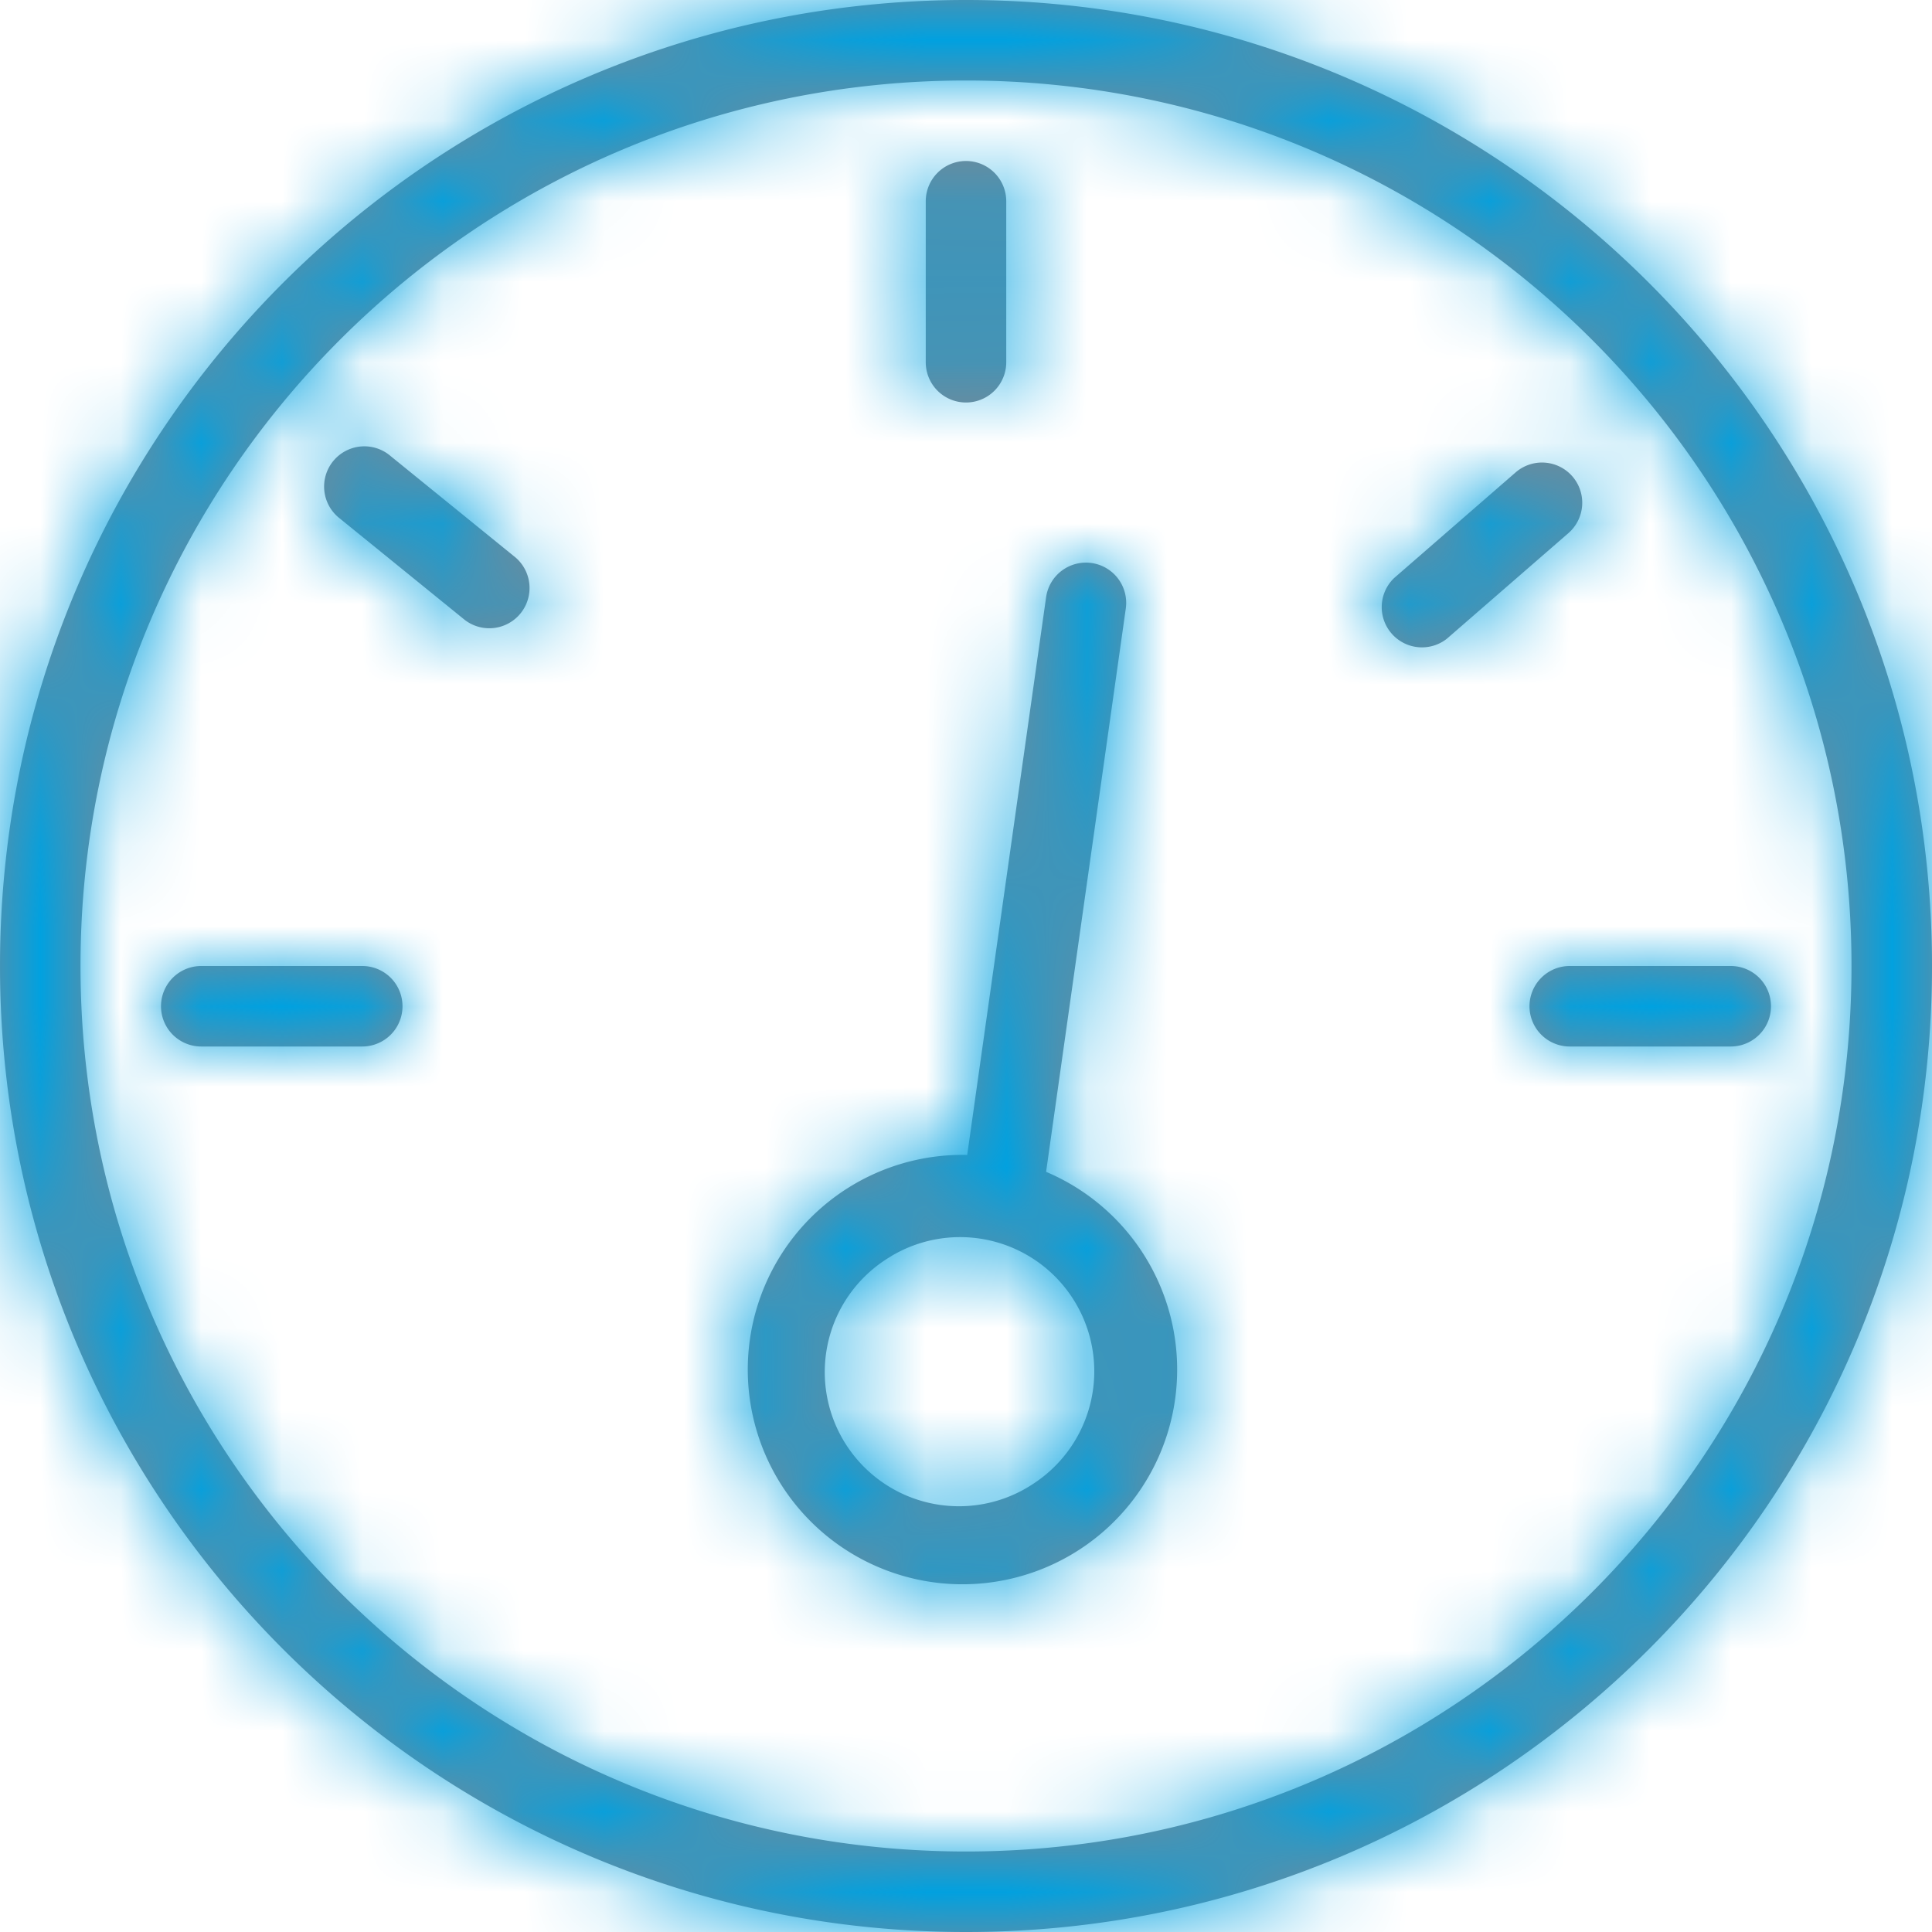 <svg xmlns="http://www.w3.org/2000/svg" xmlns:xlink="http://www.w3.org/1999/xlink" width="24" height="24" viewBox="0 0 24 24">
    <defs>
        <path id="a" d="M12 0c6.627 0 12 5.373 12 12s-5.373 12-12 12S0 18.627 0 12 5.373 0 12 0zm0 1C5.925 1 1 5.925 1 12s4.925 11 11 11 11-4.925 11-11S18.075 1 12 1zm1.56 5.994a.5.5 0 0 1 .425.565l-.99 6.998a2.667 2.667 0 1 1-.98-.21l.98-6.928a.5.5 0 0 1 .565-.425zm-2.487 8.61a1.667 1.667 0 1 0 1.766 2.826 1.667 1.667 0 0 0-1.766-2.827zM21.5 12a.5.5 0 1 1 0 1h-2a.5.5 0 1 1 0-1h2zm-17 0a.5.5 0 1 1 0 1h-2a.5.5 0 1 1 0-1h2zm15.033-6.082a.5.5 0 0 1-.05.705l-1.51 1.312a.5.5 0 0 1-.655-.754l1.51-1.313a.5.5 0 0 1 .705.05zm-14.68-.252l1.552 1.26a.5.5 0 0 1-.63.776l-1.552-1.26a.5.5 0 1 1 .63-.776zM12 2a.5.5 0 0 1 .5.5v2a.5.5 0 1 1-1 0v-2A.5.5 0 0 1 12 2z"/>
    </defs>
    <g fill="none" fill-rule="evenodd">
        <mask id="b" fill="#fff">
            <use xlink:href="#a"/>
        </mask>
        <use fill="#7E8892" fill-rule="nonzero" xlink:href="#a"/>
        <g fill="#00A1E0" mask="url(#b)">
            <path d="M0 0h24v24H0z"/>
        </g>
    </g>
</svg>
